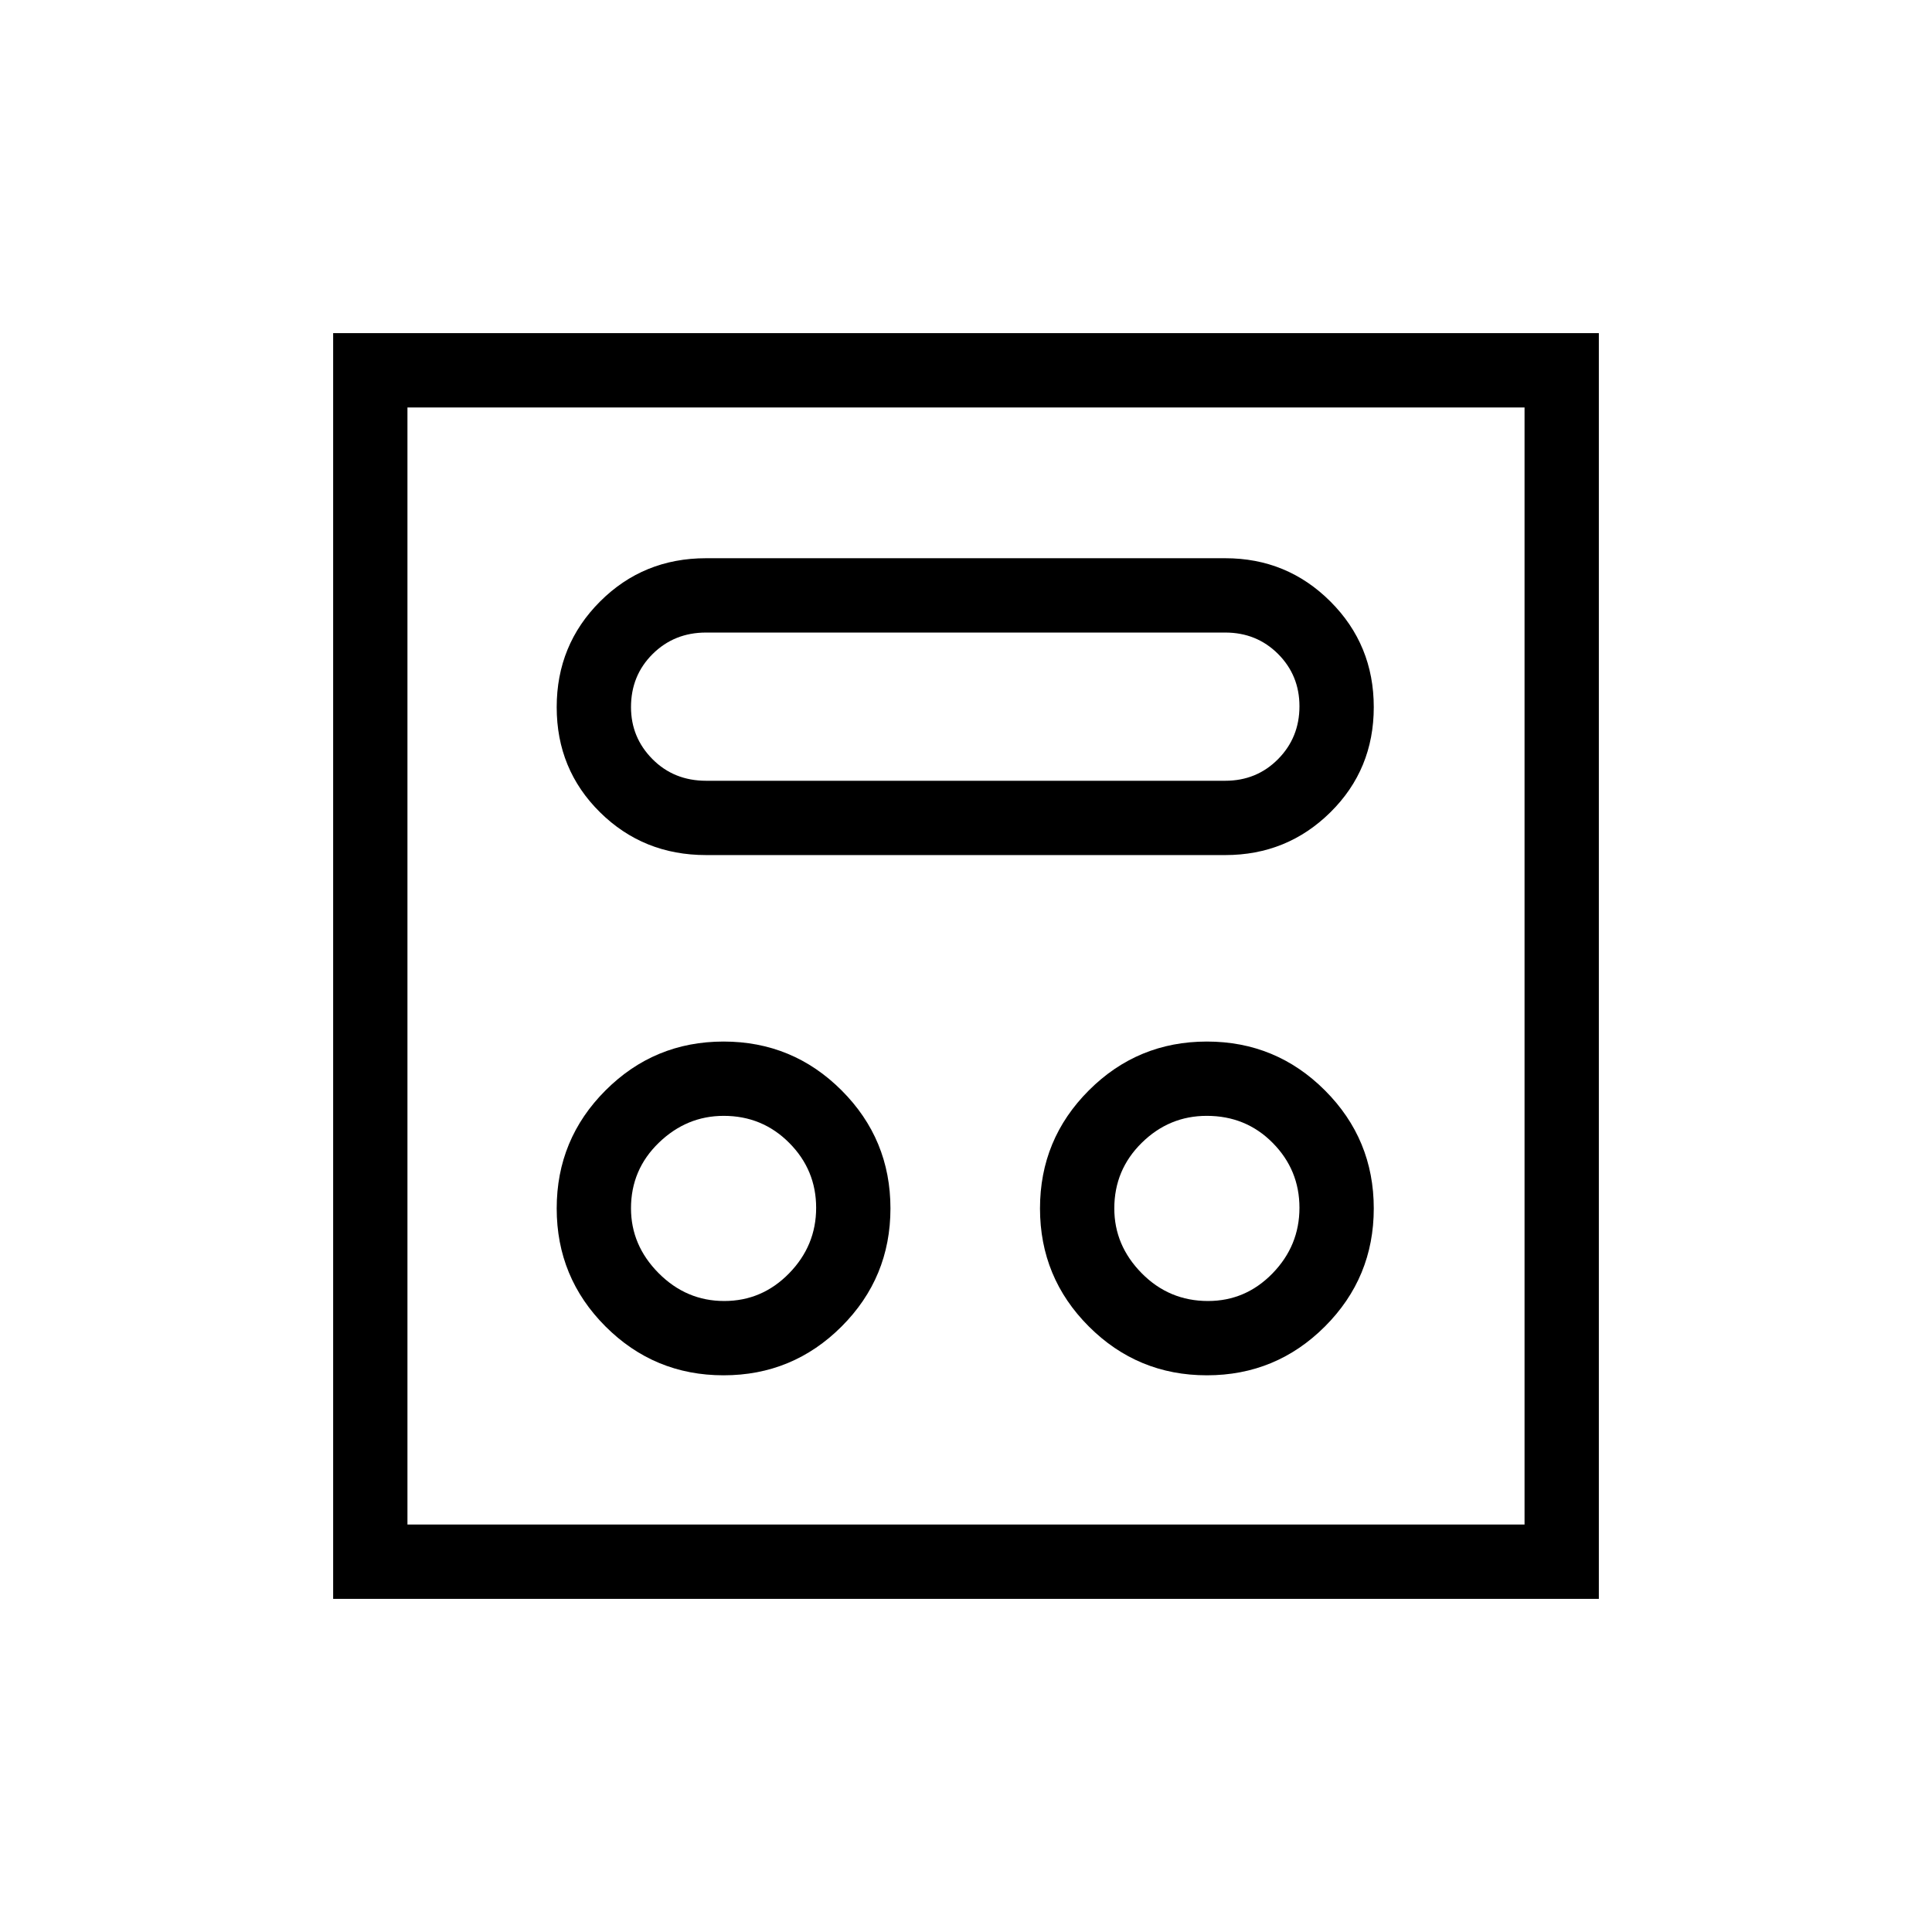 <svg xmlns="http://www.w3.org/2000/svg" height="24" viewBox="0 -960 960 960" width="24"><path d="M359.54-276.62q34.38 0 58.65-24.26 24.27-24.27 24.27-58.66 0-34.38-24.27-58.65-24.27-24.27-58.65-24.27-34.39 0-58.66 24.27-24.26 24.27-24.26 58.65 0 34.39 24.26 58.66 24.27 24.26 58.66 24.26Zm240.15 0q34.39 0 58.66-24.26 24.27-24.27 24.27-58.66 0-34.38-24.27-58.65-24.27-24.27-58.66-24.27-34.38 0-58.65 24.27-24.27 24.27-24.27 58.65 0 34.39 24.27 58.66 24.27 24.26 58.65 24.26Zm-239.84-36.92q-18.81 0-32.56-13.82-13.75-13.82-13.75-32.25 0-19.2 13.82-32.56 13.82-13.37 32.25-13.37 19.2 0 32.56 13.44 13.37 13.44 13.37 32.25 0 18.81-13.44 32.56-13.44 13.75-32.25 13.75Zm240.39 0q-19.32 0-32.93-13.8-13.62-13.8-13.62-32.2 0-19.17 13.62-32.58 13.61-13.42 32.32-13.42 19.49 0 32.77 13.44 13.29 13.44 13.29 32.25 0 18.81-13.36 32.56-13.37 13.75-32.09 13.75ZM350.81-535.12h258q30.75 0 52.28-21.28t21.53-52.23q0-30.95-21.53-52.47t-52.28-21.52h-258q-31.14 0-52.67 21.53-21.52 21.53-21.52 52.49 0 30.95 21.52 52.22 21.53 21.26 52.67 21.26Zm.07-36.92q-16 0-26.67-10.75-10.67-10.75-10.67-25.85 0-15.71 10.75-26.38 10.75-10.67 26.52-10.67h258q15.61 0 26.25 10.63 10.63 10.64 10.63 26 0 15.52-10.63 26.27-10.64 10.75-26.25 10.75H350.88Zm-185.34 406.5v-628.92h628.92v628.92H165.54Zm36.92-36.92h555.08v-555.08H202.46v555.08Zm0 0v-555.08 555.08Z"/></svg>